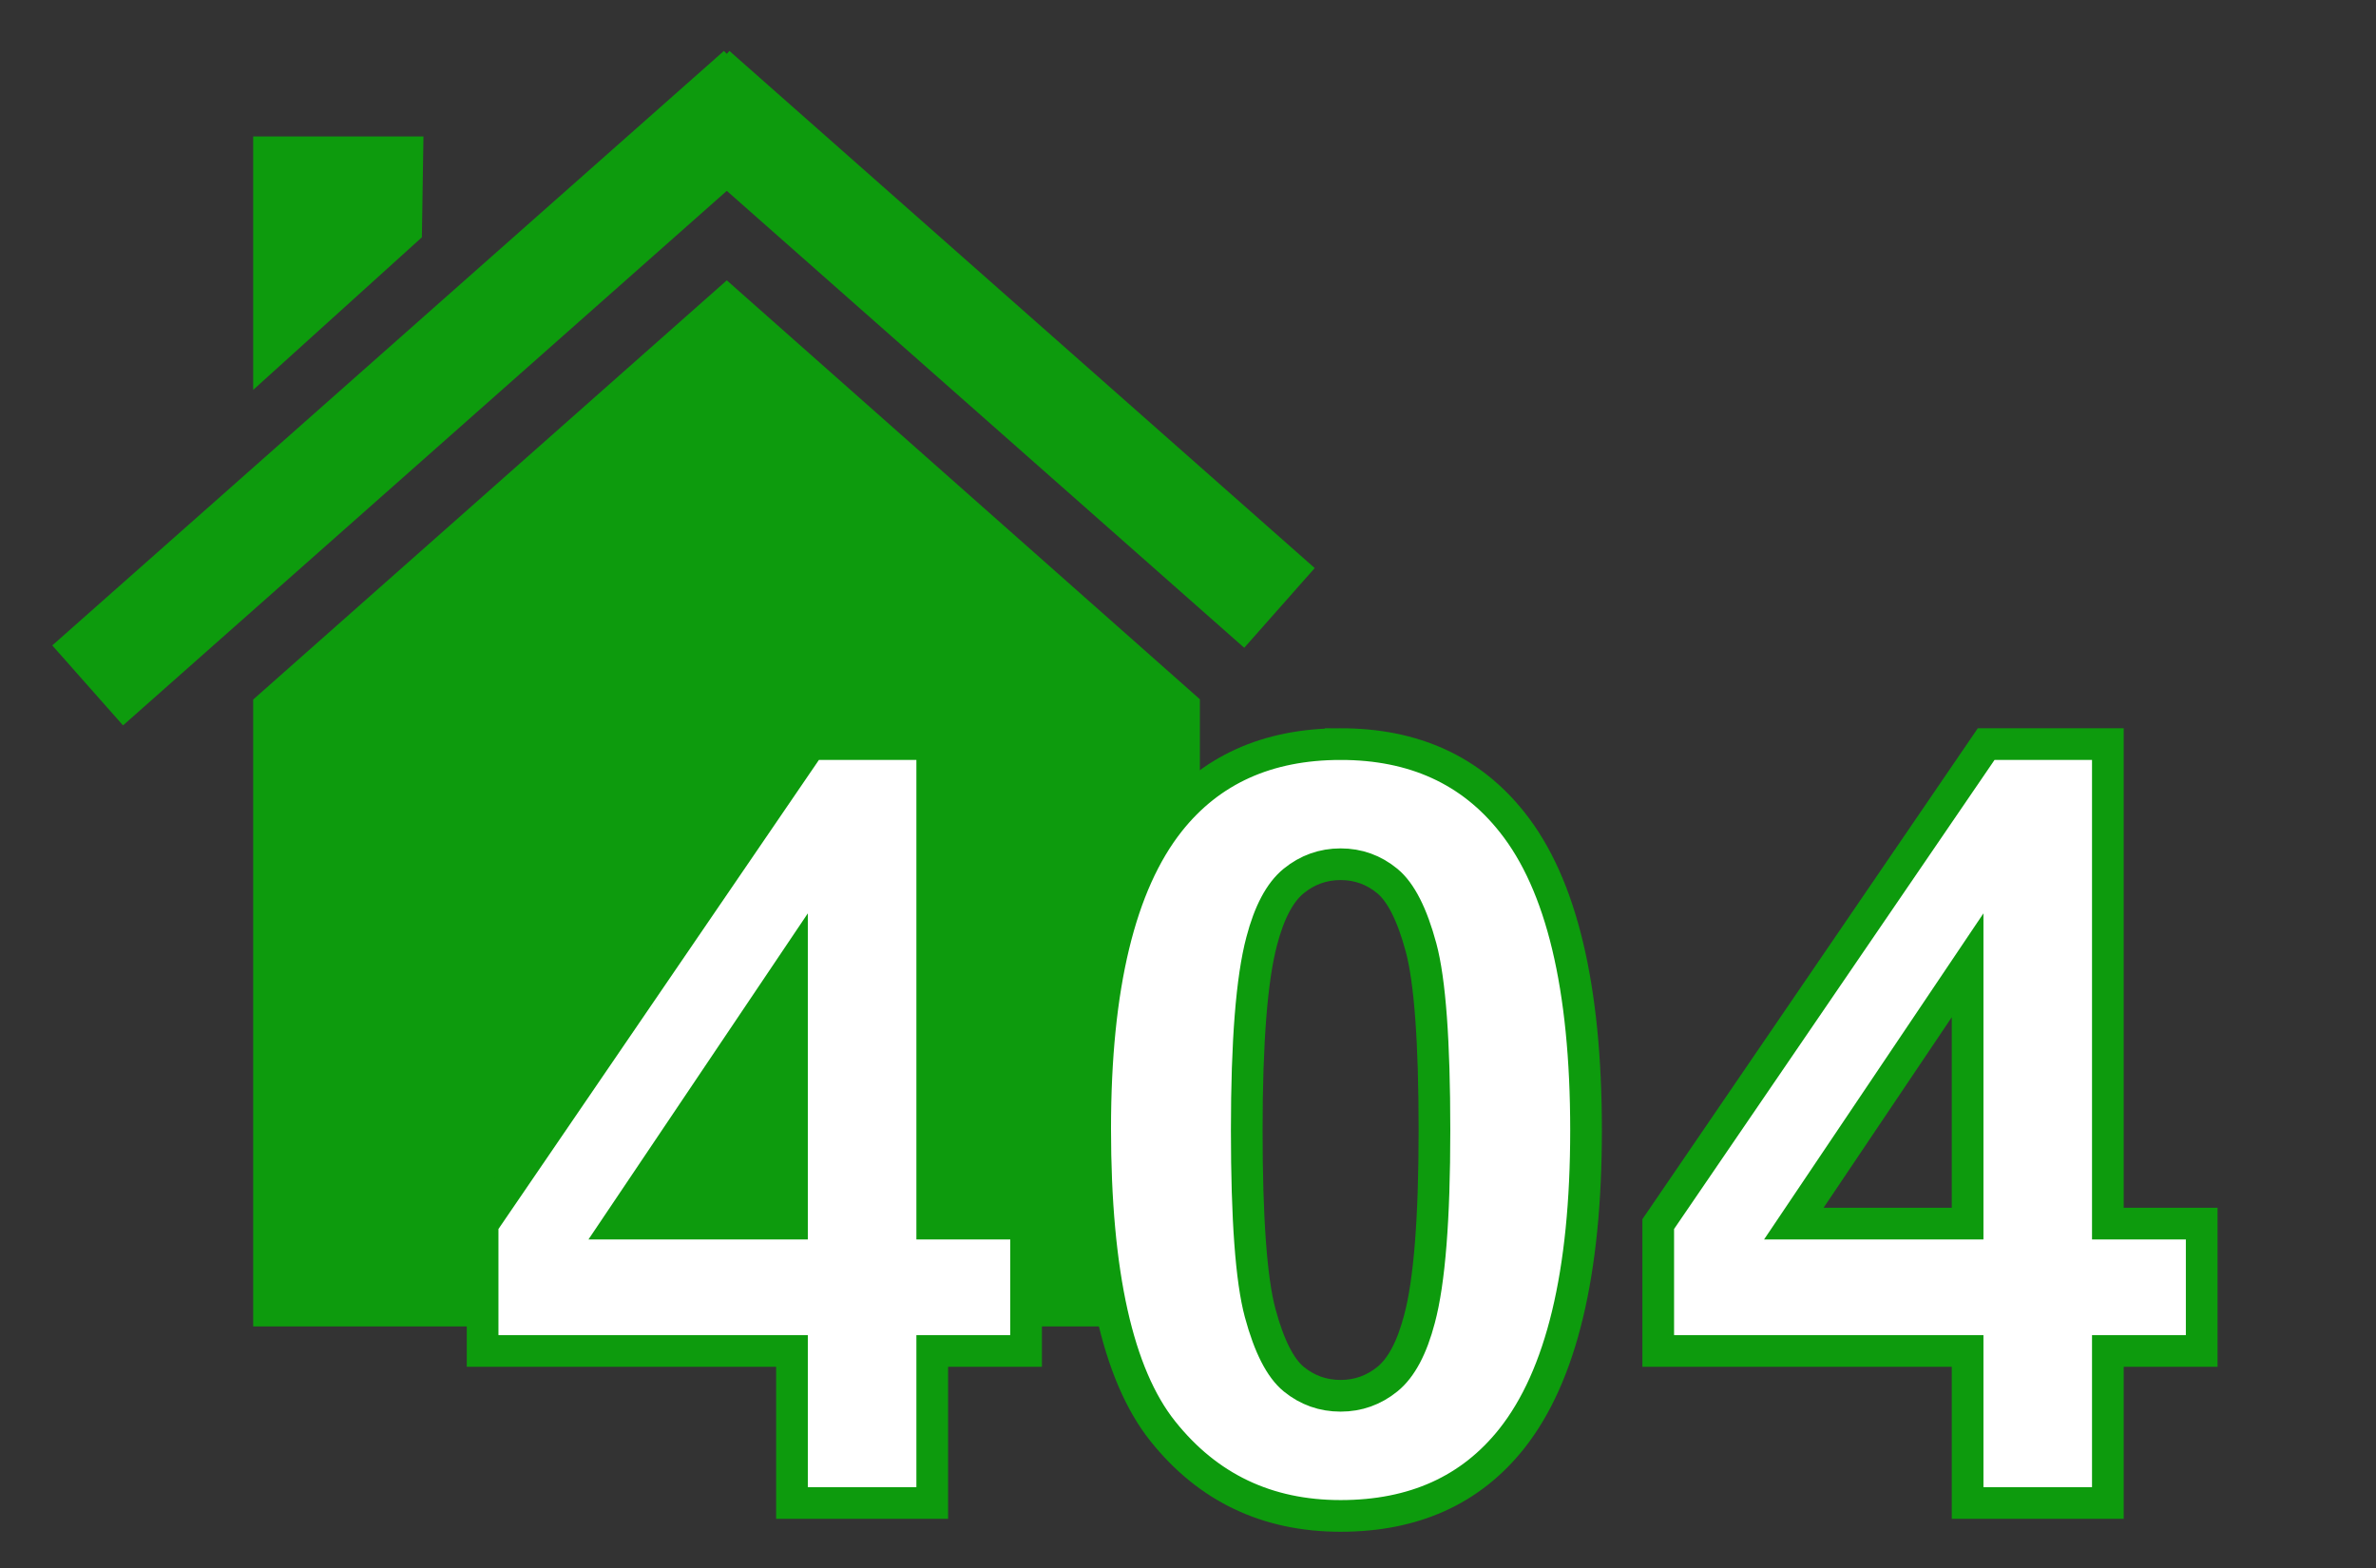 <?xml version="1.0" encoding="UTF-8" standalone="no"?>
<!-- Created with Inkscape (http://www.inkscape.org/) -->

<svg
   xmlns:dc="http://purl.org/dc/elements/1.1/"
   xmlns:cc="http://creativecommons.org/ns#"
   xmlns:rdf="http://www.w3.org/1999/02/22-rdf-syntax-ns#"
   xmlns:svg="http://www.w3.org/2000/svg"
   xmlns="http://www.w3.org/2000/svg"
   version="1.1"
   width="100%"
   height="100%"
   viewBox="0 0 900 594"
   id="Calque_1"
   xml:space="preserve"><rect x="0" y="0" width="900" height="594" fill="#333333" stroke="none"/><defs
   id="defs31" />
<polygon
   points="454.5,502.5 454.5,264.9 275.3,106.2 95.9,265 95.9,502.5 "
   id="polygon3"
   style="fill:#0d9b0d" />
<polygon
   points="276.3,19.3 275.3,20.4 274.2,19.3 19.8,244.5 46.6,274.8 275.3,72.3 471.3,245.4 498,215.2 "
   id="polygon5"
   style="fill:#0d9b0d" />
<polygon
   points="159.8,89.9 95.9,147.7 95.9,51.7 160.4,51.7 "
   id="polygon7"
   style="fill:#0d9b0d" />




<g
   id="text2998"
   style="font-size:40px;font-style:normal;font-weight:normal;line-height:125%;letter-spacing:0px;word-spacing:0px;fill:#ffffff;fill-opacity:1;stroke:#0d9b0d;stroke-width:12;stroke-miterlimit:4;stroke-opacity:1;font-family:Sans"><path
     d="m 299.994,569.385 0,-57.617 -117.188,0 0,-48.047 124.219,-181.836 46.094,0 0,181.641 35.547,0 0,48.242 -35.547,0 0,57.617 z m 0,-105.859 0,-97.852 -65.82,97.852 z"
     id="path3771"
     style="font-size:400px;font-weight:bold;fill:#ffffff;stroke:#0d9b0d;-inkscape-font-specification:Sans Bold" /><path
     d="m 507.806,281.885 c 27.734,2.9e-4 49.414,9.896 65.039,29.688 18.62,23.438 27.929,62.305 27.93,116.602 -2e-4,54.167 -9.375,93.099 -28.125,116.797 -15.495,19.531 -37.11,29.297 -64.844,29.297 -27.865,-10e-6 -50.326,-10.71 -67.383,-32.129 -17.057,-21.419 -25.586,-59.603 -25.586,-114.551 -2e-5,-53.906 9.375,-92.708 28.125,-116.406 15.495,-19.531 37.109,-29.297 64.844,-29.297 z m 0,45.508 c -6.641,2.4e-4 -12.565,2.116 -17.773,6.348 -5.208,4.232 -9.245,11.817 -12.109,22.754 -3.776,14.193 -5.664,38.086 -5.664,71.68 -7e-5,33.594 1.693,56.673 5.078,69.238 3.385,12.565 7.65,20.931 12.793,25.098 5.143,4.167 11.035,6.25 17.676,6.25 6.641,4e-5 12.565,-2.116 17.773,-6.348 5.208,-4.232 9.245,-11.816 12.109,-22.754 3.776,-14.062 5.664,-37.891 5.664,-71.484 -1.4e-4,-33.594 -1.693,-56.673 -5.078,-69.238 -3.386,-12.565 -7.65,-20.963 -12.793,-25.195 -5.143,-4.232 -11.035,-6.347 -17.676,-6.348 z"
     id="path3773"
     style="font-size:400px;font-weight:bold;fill:#ffffff;stroke:#0d9b0d;-inkscape-font-specification:Sans Bold" /><path
     d="m 745.306,569.385 0,-57.617 -117.188,0 0,-48.047 124.219,-181.836 46.094,0 0,181.641 35.547,0 0,48.242 -35.547,0 0,57.617 z m 0,-105.859 0,-97.852 -65.82,97.852 z"
     id="path3775"
     style="font-size:400px;font-weight:bold;fill:#ffffff;stroke:#0d9b0d;-inkscape-font-specification:Sans Bold" /></g></svg>